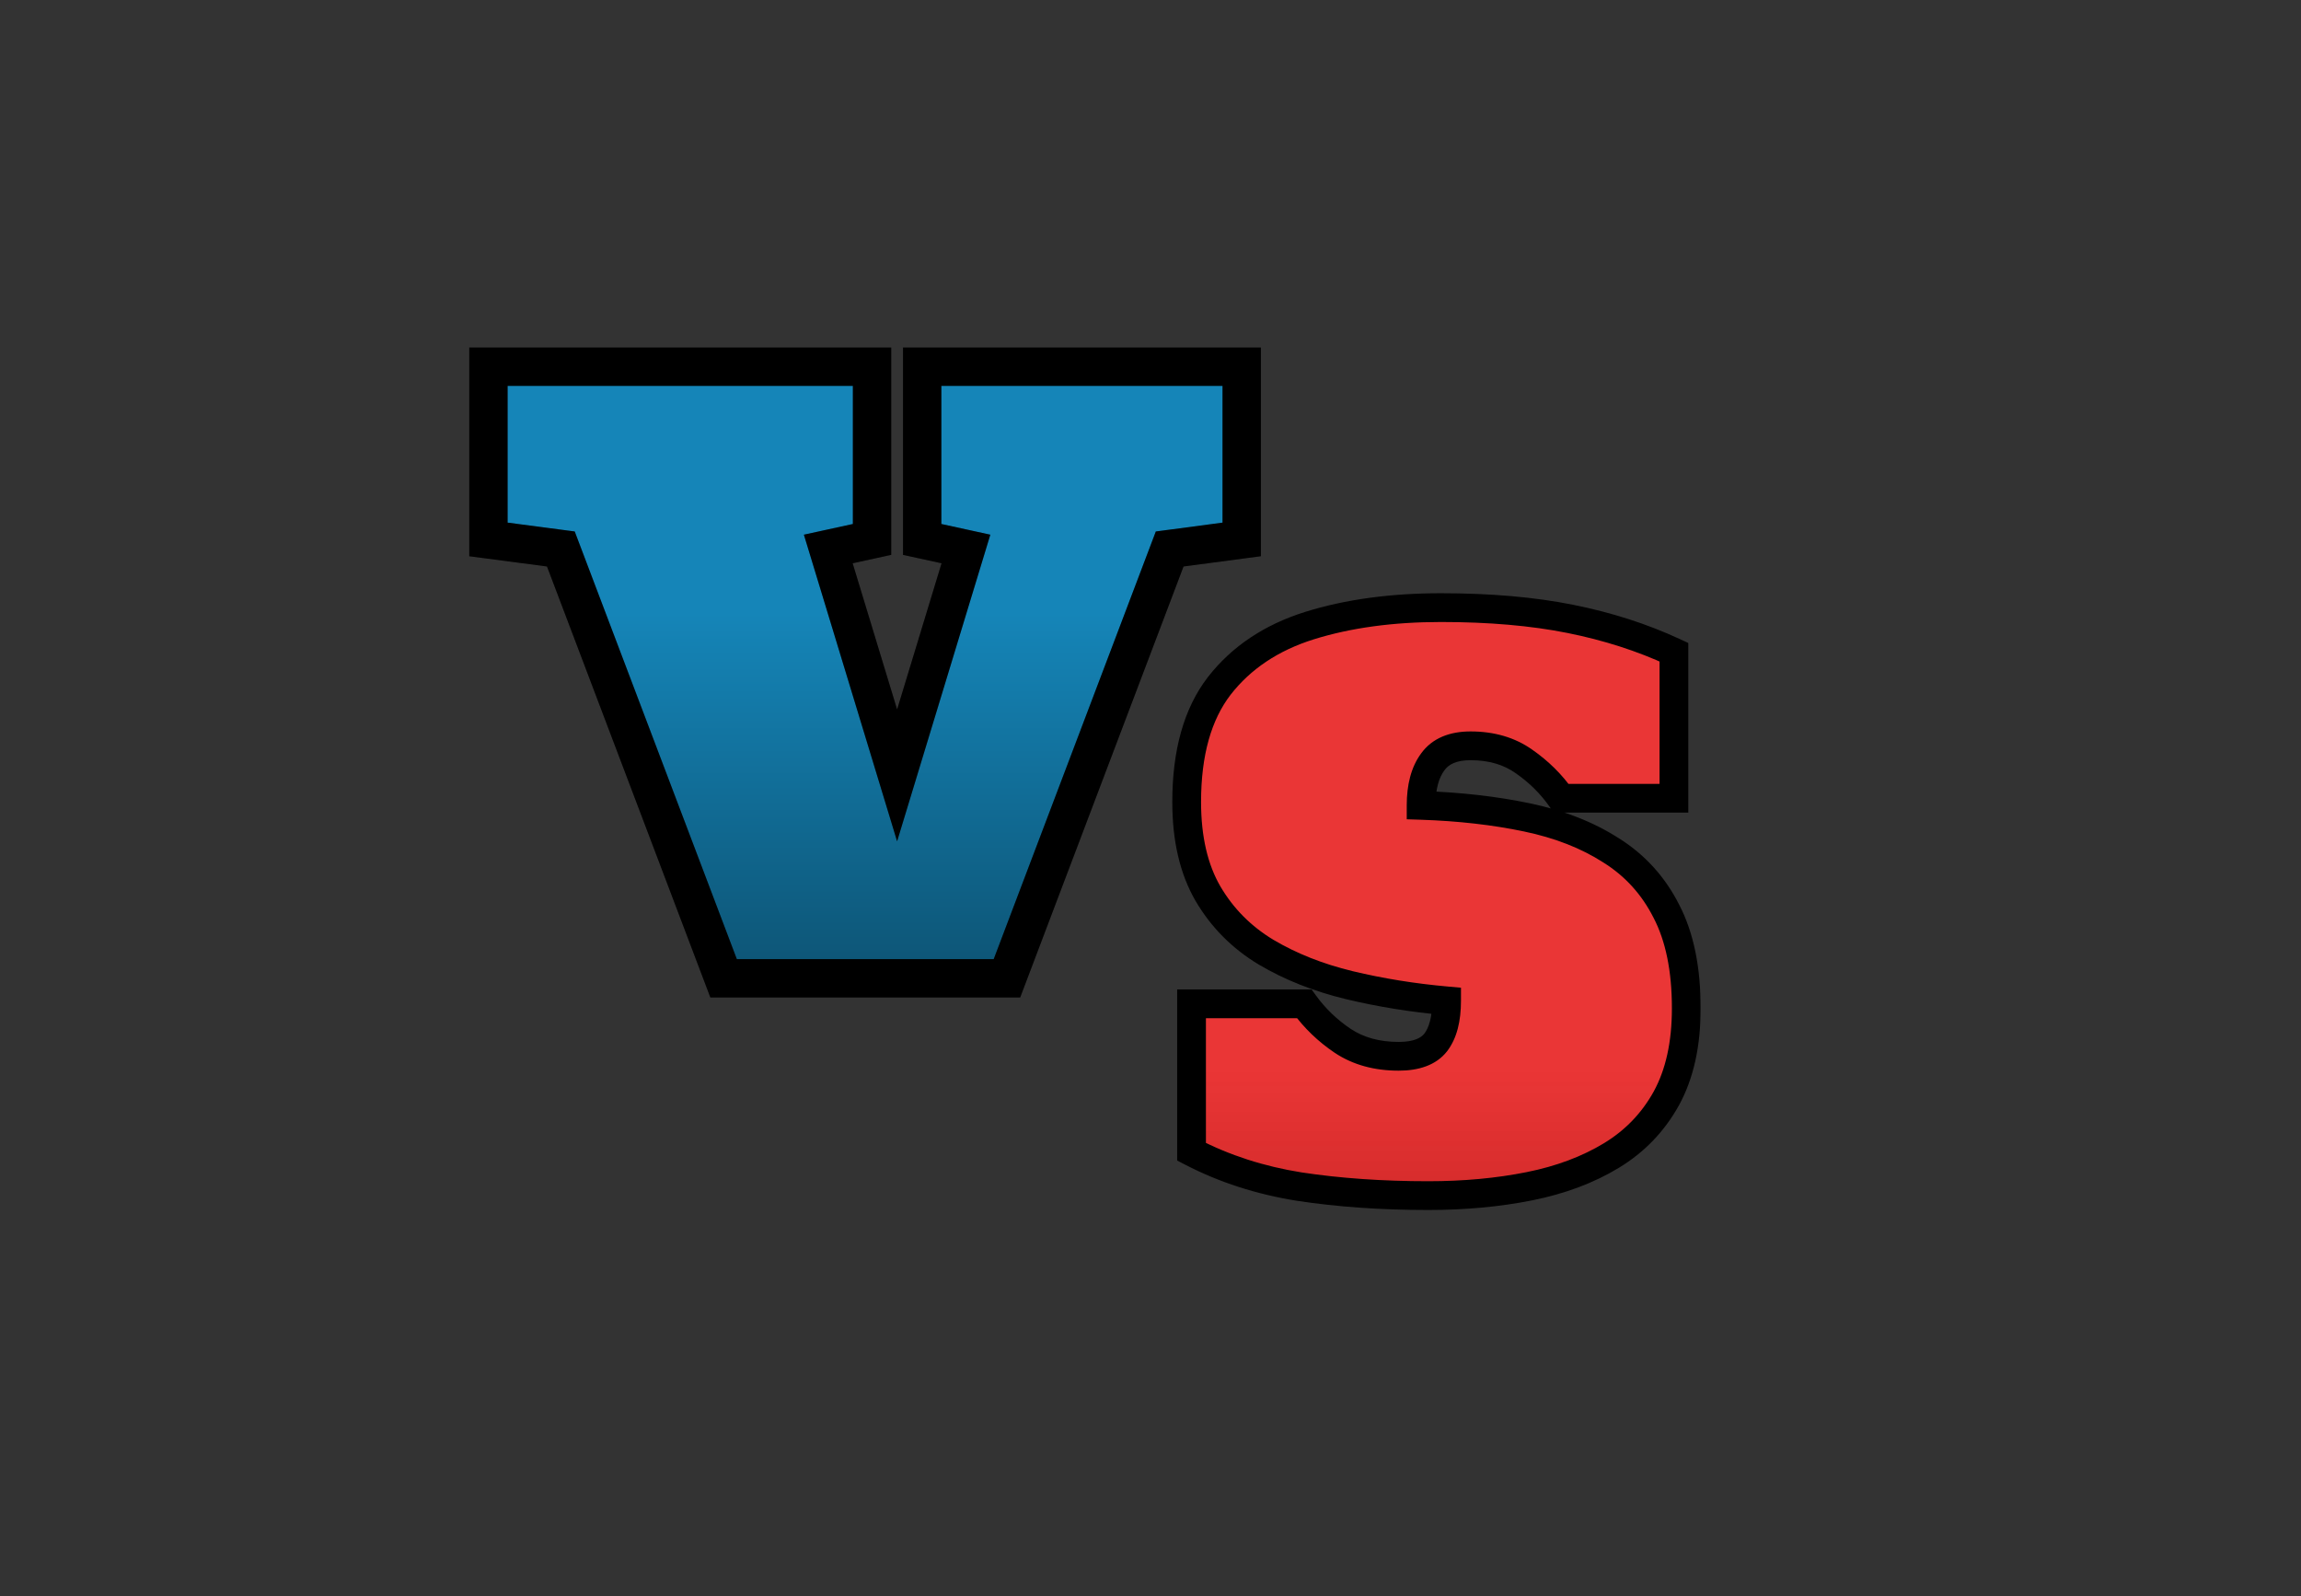 <svg width="480" height="333" viewBox="0 0 480 333" fill="none" xmlns="http://www.w3.org/2000/svg">
<rect x="0" y="0" width="480" height="333" fill="#333333" stroke="none"/>
<mask id="path-1-outside-1_83_252" maskUnits="userSpaceOnUse" x="97" y="72" width="167" height="137" fill="black">
<rect fill="white" x="97" y="72" width="167" height="137"/>
<path d="M150.949 204.083L116.999 114.518L101.892 112.525V76.5H181.911V112.525L172.78 114.518L187.141 161.749L201.501 114.518L192.37 112.525V76.5H259.025V112.525L244.001 114.518L210.051 204.083H150.949Z"/>
</mask>
<path d="M150.949 204.083L116.999 114.518L101.892 112.525V76.5H181.911V112.525L172.78 114.518L187.141 161.749L201.501 114.518L192.37 112.525V76.5H259.025V112.525L244.001 114.518L210.051 204.083H150.949Z" fill="url(#paint0_linear_83_252)"/>
<path d="M150.949 204.083L147.209 205.501L148.188 208.083H150.949V204.083ZM116.999 114.518L120.739 113.1L119.892 110.864L117.522 110.552L116.999 114.518ZM101.892 112.525H97.892V116.033L101.369 116.491L101.892 112.525ZM101.892 76.5V72.5H97.892V76.5H101.892ZM181.911 76.5H185.911V72.5H181.911V76.5ZM181.911 112.525L182.764 116.433L185.911 115.747V112.525H181.911ZM172.78 114.518L171.928 110.61L167.692 111.534L168.953 115.681L172.78 114.518ZM187.141 161.749L183.314 162.913L187.141 175.5L190.968 162.913L187.141 161.749ZM201.501 114.518L205.328 115.681L206.589 111.534L202.354 110.61L201.501 114.518ZM192.37 112.525H188.37V115.747L191.517 116.433L192.37 112.525ZM192.37 76.5V72.5H188.37V76.5H192.37ZM259.025 76.5H263.025V72.5H259.025V76.5ZM259.025 112.525L259.551 116.491L263.025 116.03V112.525H259.025ZM244.001 114.518L243.475 110.552L241.107 110.866L240.261 113.1L244.001 114.518ZM210.051 204.083V208.083H212.812L213.791 205.501L210.051 204.083ZM150.949 204.083L154.69 202.665L120.739 113.1L116.999 114.518L113.259 115.935L147.209 205.501L150.949 204.083ZM116.999 114.518L117.522 110.552L102.415 108.56L101.892 112.525L101.369 116.491L116.476 118.483L116.999 114.518ZM101.892 112.525H105.892V76.5H101.892H97.892V112.525H101.892ZM101.892 76.5V80.5H181.911V76.5V72.5H101.892V76.5ZM181.911 76.5H177.911V112.525H181.911H185.911V76.5H181.911ZM181.911 112.525L181.058 108.617L171.928 110.61L172.78 114.518L173.633 118.426L182.764 116.433L181.911 112.525ZM172.78 114.518L168.953 115.681L183.314 162.913L187.141 161.749L190.968 160.585L176.607 113.354L172.78 114.518ZM187.141 161.749L190.968 162.913L205.328 115.681L201.501 114.518L197.674 113.354L183.314 160.585L187.141 161.749ZM201.501 114.518L202.354 110.61L193.223 108.617L192.37 112.525L191.517 116.433L200.648 118.426L201.501 114.518ZM192.37 112.525H196.37V76.5H192.37H188.37V112.525H192.37ZM192.37 76.5V80.5H259.025V76.5V72.5H192.37V76.5ZM259.025 76.5H255.025V112.525H259.025H263.025V76.5H259.025ZM259.025 112.525L258.5 108.56L243.475 110.552L244.001 114.518L244.527 118.483L259.551 116.491L259.025 112.525ZM244.001 114.518L240.261 113.1L206.31 202.665L210.051 204.083L213.791 205.501L247.741 115.935L244.001 114.518ZM210.051 204.083V200.083H150.949V204.083V208.083H210.051V204.083Z" fill="black" mask="url(#path-1-outside-1_83_252)"/>
<path d="M150.949 204.083L147.209 205.501L148.188 208.083H150.949V204.083ZM116.999 114.518L120.739 113.1L119.892 110.864L117.522 110.552L116.999 114.518ZM101.892 112.525H97.892V116.033L101.369 116.491L101.892 112.525ZM101.892 76.5V72.5H97.892V76.5H101.892ZM181.911 76.5H185.911V72.5H181.911V76.5ZM181.911 112.525L182.764 116.433L185.911 115.747V112.525H181.911ZM172.78 114.518L171.928 110.61L167.692 111.534L168.953 115.681L172.78 114.518ZM187.141 161.749L183.314 162.913L187.141 175.5L190.968 162.913L187.141 161.749ZM201.501 114.518L205.328 115.681L206.589 111.534L202.354 110.61L201.501 114.518ZM192.37 112.525H188.37V115.747L191.517 116.433L192.37 112.525ZM192.37 76.5V72.5H188.37V76.5H192.37ZM259.025 76.5H263.025V72.5H259.025V76.5ZM259.025 112.525L259.551 116.491L263.025 116.03V112.525H259.025ZM244.001 114.518L243.475 110.552L241.107 110.866L240.261 113.1L244.001 114.518ZM210.051 204.083V208.083H212.812L213.791 205.501L210.051 204.083ZM150.949 204.083L154.69 202.665L120.739 113.1L116.999 114.518L113.259 115.935L147.209 205.501L150.949 204.083ZM116.999 114.518L117.522 110.552L102.415 108.56L101.892 112.525L101.369 116.491L116.476 118.483L116.999 114.518ZM101.892 112.525H105.892V76.5H101.892H97.892V112.525H101.892ZM101.892 76.5V80.5H181.911V76.5V72.5H101.892V76.5ZM181.911 76.5H177.911V112.525H181.911H185.911V76.5H181.911ZM181.911 112.525L181.058 108.617L171.928 110.61L172.78 114.518L173.633 118.426L182.764 116.433L181.911 112.525ZM172.78 114.518L168.953 115.681L183.314 162.913L187.141 161.749L190.968 160.585L176.607 113.354L172.78 114.518ZM187.141 161.749L190.968 162.913L205.328 115.681L201.501 114.518L197.674 113.354L183.314 160.585L187.141 161.749ZM201.501 114.518L202.354 110.61L193.223 108.617L192.37 112.525L191.517 116.433L200.648 118.426L201.501 114.518ZM192.37 112.525H196.37V76.5H192.37H188.37V112.525H192.37ZM192.37 76.5V80.5H259.025V76.5V72.5H192.37V76.5ZM259.025 76.5H255.025V112.525H259.025H263.025V76.5H259.025ZM259.025 112.525L258.5 108.56L243.475 110.552L244.001 114.518L244.527 118.483L259.551 116.491L259.025 112.525ZM244.001 114.518L240.261 113.1L206.31 202.665L210.051 204.083L213.791 205.501L247.741 115.935L244.001 114.518ZM210.051 204.083V200.083H150.949V204.083V208.083H210.051V204.083Z" fill="black" fill-opacity="0.2" mask="url(#path-1-outside-1_83_252)"/>
<mask id="path-3-outside-2_83_252" maskUnits="userSpaceOnUse" x="244" y="123" width="111" height="130" fill="black">
<rect fill="white" x="244" y="123" width="111" height="130"/>
<path d="M297.938 249.406C288.25 249.406 279.292 248.781 271.062 247.531C262.885 246.229 255.385 243.807 248.562 240.266V209.406H272.078C274.266 212.427 276.948 215.005 280.125 217.141C283.354 219.276 287.234 220.344 291.766 220.344C295.411 220.344 297.99 219.38 299.5 217.453C301.01 215.474 301.766 212.583 301.766 208.781C294.734 208.156 287.964 207.062 281.453 205.5C274.995 203.938 269.214 201.646 264.109 198.625C259.005 195.552 254.969 191.49 252 186.438C249.031 181.333 247.547 174.953 247.547 167.297C247.547 157.036 249.812 148.964 254.344 143.078C258.927 137.193 265.203 133 273.172 130.5C281.193 128 290.333 126.75 300.594 126.75C310.75 126.75 319.734 127.531 327.547 129.094C335.359 130.656 342.573 132.974 349.188 136.047V166.516H325.672C323.589 163.547 321.01 160.995 317.938 158.859C314.865 156.672 311.141 155.578 306.766 155.578C303.12 155.578 300.49 156.698 298.875 158.938C297.26 161.125 296.453 164.146 296.453 168C304.422 168.26 311.766 169.094 318.484 170.5C325.255 171.906 331.115 174.198 336.062 177.375C341.062 180.5 344.917 184.745 347.625 190.109C350.385 195.422 351.766 202.167 351.766 210.344C351.766 217.792 350.385 224.042 347.625 229.094C344.865 234.094 341.036 238.078 336.141 241.047C331.245 244.016 325.542 246.151 319.031 247.453C312.521 248.755 305.49 249.406 297.938 249.406Z"/>
</mask>
<path d="M297.938 249.406C288.25 249.406 279.292 248.781 271.062 247.531C262.885 246.229 255.385 243.807 248.562 240.266V209.406H272.078C274.266 212.427 276.948 215.005 280.125 217.141C283.354 219.276 287.234 220.344 291.766 220.344C295.411 220.344 297.99 219.38 299.5 217.453C301.01 215.474 301.766 212.583 301.766 208.781C294.734 208.156 287.964 207.062 281.453 205.5C274.995 203.938 269.214 201.646 264.109 198.625C259.005 195.552 254.969 191.49 252 186.438C249.031 181.333 247.547 174.953 247.547 167.297C247.547 157.036 249.812 148.964 254.344 143.078C258.927 137.193 265.203 133 273.172 130.5C281.193 128 290.333 126.75 300.594 126.75C310.75 126.75 319.734 127.531 327.547 129.094C335.359 130.656 342.573 132.974 349.188 136.047V166.516H325.672C323.589 163.547 321.01 160.995 317.938 158.859C314.865 156.672 311.141 155.578 306.766 155.578C303.12 155.578 300.49 156.698 298.875 158.938C297.26 161.125 296.453 164.146 296.453 168C304.422 168.26 311.766 169.094 318.484 170.5C325.255 171.906 331.115 174.198 336.062 177.375C341.062 180.5 344.917 184.745 347.625 190.109C350.385 195.422 351.766 202.167 351.766 210.344C351.766 217.792 350.385 224.042 347.625 229.094C344.865 234.094 341.036 238.078 336.141 241.047C331.245 244.016 325.542 246.151 319.031 247.453C312.521 248.755 305.49 249.406 297.938 249.406Z" fill="white"/>
<path d="M297.938 249.406C288.25 249.406 279.292 248.781 271.062 247.531C262.885 246.229 255.385 243.807 248.562 240.266V209.406H272.078C274.266 212.427 276.948 215.005 280.125 217.141C283.354 219.276 287.234 220.344 291.766 220.344C295.411 220.344 297.99 219.38 299.5 217.453C301.01 215.474 301.766 212.583 301.766 208.781C294.734 208.156 287.964 207.062 281.453 205.5C274.995 203.938 269.214 201.646 264.109 198.625C259.005 195.552 254.969 191.49 252 186.438C249.031 181.333 247.547 174.953 247.547 167.297C247.547 157.036 249.812 148.964 254.344 143.078C258.927 137.193 265.203 133 273.172 130.5C281.193 128 290.333 126.75 300.594 126.75C310.75 126.75 319.734 127.531 327.547 129.094C335.359 130.656 342.573 132.974 349.188 136.047V166.516H325.672C323.589 163.547 321.01 160.995 317.938 158.859C314.865 156.672 311.141 155.578 306.766 155.578C303.12 155.578 300.49 156.698 298.875 158.938C297.26 161.125 296.453 164.146 296.453 168C304.422 168.26 311.766 169.094 318.484 170.5C325.255 171.906 331.115 174.198 336.062 177.375C341.062 180.5 344.917 184.745 347.625 190.109C350.385 195.422 351.766 202.167 351.766 210.344C351.766 217.792 350.385 224.042 347.625 229.094C344.865 234.094 341.036 238.078 336.141 241.047C331.245 244.016 325.542 246.151 319.031 247.453C312.521 248.755 305.49 249.406 297.938 249.406Z" fill="url(#paint1_linear_83_252)"/>
<path d="M271.062 247.531L270.591 250.494L270.601 250.496L270.612 250.497L271.062 247.531ZM248.562 240.266H245.562V242.088L247.18 242.928L248.562 240.266ZM248.562 209.406V206.406H245.562V209.406H248.562ZM272.078 209.406L274.508 207.647L273.61 206.406H272.078V209.406ZM280.125 217.141L278.451 219.63L278.461 219.637L278.47 219.643L280.125 217.141ZM299.5 217.453L301.861 219.304L301.873 219.289L301.885 219.273L299.5 217.453ZM301.766 208.781H304.766V206.036L302.031 205.793L301.766 208.781ZM281.453 205.5L280.748 208.416L280.753 208.417L281.453 205.5ZM264.109 198.625L262.562 201.195L262.572 201.201L262.581 201.207L264.109 198.625ZM252 186.438L249.407 187.946L249.414 187.957L252 186.438ZM254.344 143.078L251.977 141.235L251.972 141.241L251.967 141.248L254.344 143.078ZM273.172 130.5L272.279 127.636L272.274 127.638L273.172 130.5ZM349.188 136.047H352.188V134.133L350.451 133.326L349.188 136.047ZM349.188 166.516V169.516H352.188V166.516H349.188ZM325.672 166.516L323.216 168.239L324.112 169.516H325.672V166.516ZM317.938 158.859L316.198 161.303L316.212 161.313L316.226 161.323L317.938 158.859ZM298.875 158.938L301.289 160.719L301.299 160.706L301.309 160.692L298.875 158.938ZM296.453 168H293.453V170.904L296.355 170.998L296.453 168ZM318.484 170.5L317.87 173.436L317.874 173.437L318.484 170.5ZM336.062 177.375L334.442 179.899L334.457 179.909L334.473 179.919L336.062 177.375ZM347.625 190.109L344.947 191.461L344.955 191.477L344.963 191.493L347.625 190.109ZM347.625 229.094L350.251 230.544L350.258 230.532L347.625 229.094ZM297.938 249.406V246.406C288.377 246.406 279.571 245.789 271.513 244.565L271.062 247.531L270.612 250.497C279.012 251.773 288.123 252.406 297.938 252.406V249.406ZM271.062 247.531L271.534 244.569C263.65 243.313 256.461 240.985 249.945 237.603L248.562 240.266L247.18 242.928C254.31 246.629 262.121 249.145 270.591 250.494L271.062 247.531ZM248.562 240.266H251.562V209.406H248.562H245.562V240.266H248.562ZM248.562 209.406V212.406H272.078V209.406V206.406H248.562V209.406ZM272.078 209.406L269.648 211.166C272.048 214.48 274.989 217.303 278.451 219.63L280.125 217.141L281.799 214.651C278.907 212.707 276.483 210.374 274.508 207.647L272.078 209.406ZM280.125 217.141L278.47 219.643C282.269 222.155 286.748 223.344 291.766 223.344V220.344V217.344C287.72 217.344 284.439 216.397 281.78 214.638L280.125 217.141ZM291.766 220.344V223.344C295.868 223.344 299.546 222.257 301.861 219.304L299.5 217.453L297.139 215.602C296.433 216.503 294.955 217.344 291.766 217.344V220.344ZM299.5 217.453L301.885 219.273C303.956 216.56 304.766 212.913 304.766 208.781H301.766H298.766C298.766 212.254 298.065 214.388 297.115 215.633L299.5 217.453ZM301.766 208.781L302.031 205.793C295.139 205.18 288.513 204.109 282.153 202.583L281.453 205.5L280.753 208.417C287.414 210.016 294.33 211.132 301.5 211.769L301.766 208.781ZM281.453 205.5L282.159 202.584C275.955 201.083 270.457 198.896 265.637 196.043L264.109 198.625L262.581 201.207C267.97 204.396 274.034 206.792 280.748 208.416L281.453 205.5ZM264.109 198.625L265.657 196.055C260.974 193.235 257.297 189.531 254.586 184.918L252 186.438L249.414 187.957C252.64 193.448 257.037 197.869 262.562 201.195L264.109 198.625ZM252 186.438L254.593 184.929C251.959 180.4 250.547 174.577 250.547 167.297H247.547H244.547C244.547 175.329 246.104 182.267 249.407 187.946L252 186.438ZM247.547 167.297H250.547C250.547 157.45 252.723 150.101 256.721 144.908L254.344 143.078L251.967 141.248C246.902 147.826 244.547 156.623 244.547 167.297H247.547ZM254.344 143.078L256.711 144.921C260.875 139.574 266.611 135.703 274.07 133.362L273.172 130.5L272.274 127.638C263.796 130.297 256.979 134.812 251.977 141.235L254.344 143.078ZM273.172 130.5L274.065 133.364C281.741 130.972 290.572 129.75 300.594 129.75V126.75V123.75C290.095 123.75 280.645 125.028 272.279 127.636L273.172 130.5ZM300.594 126.75V129.75C310.603 129.75 319.384 130.521 326.959 132.035L327.547 129.094L328.135 126.152C320.085 124.542 310.897 123.75 300.594 123.75V126.75ZM327.547 129.094L326.959 132.035C334.559 133.556 341.543 135.804 347.924 138.768L349.188 136.047L350.451 133.326C343.602 130.144 336.16 127.757 328.135 126.152L327.547 129.094ZM349.188 136.047H346.188V166.516H349.188H352.188V136.047H349.188ZM349.188 166.516V163.516H325.672V166.516V169.516H349.188V166.516ZM325.672 166.516L328.128 164.792C325.835 161.526 323.003 158.726 319.649 156.396L317.938 158.859L316.226 161.323C319.018 163.264 321.342 165.568 323.216 168.239L325.672 166.516ZM317.938 158.859L319.677 156.415C316.018 153.811 311.661 152.578 306.766 152.578V155.578V158.578C310.62 158.578 313.711 159.533 316.198 161.303L317.938 158.859ZM306.766 155.578V152.578C302.494 152.578 298.792 153.922 296.441 157.183L298.875 158.938L301.309 160.692C302.187 159.474 303.745 158.578 306.766 158.578V155.578ZM298.875 158.938L296.461 157.156C294.336 160.035 293.453 163.764 293.453 168H296.453H299.453C299.453 164.527 300.185 162.215 301.289 160.719L298.875 158.938ZM296.453 168L296.355 170.998C304.177 171.254 311.346 172.071 317.87 173.436L318.484 170.5L319.099 167.564C312.186 166.117 304.666 165.267 296.551 165.002L296.453 168ZM318.484 170.5L317.874 173.437C324.348 174.782 329.852 176.952 334.442 179.899L336.062 177.375L337.683 174.851C332.377 171.444 326.163 169.031 319.094 167.563L318.484 170.5ZM336.062 177.375L334.473 179.919C338.998 182.748 342.481 186.576 344.947 191.461L347.625 190.109L350.303 188.757C347.353 182.913 343.127 178.252 337.652 174.831L336.062 177.375ZM347.625 190.109L344.963 191.493C347.435 196.251 348.766 202.481 348.766 210.344H351.766H354.766C354.766 201.853 353.336 194.593 350.287 188.726L347.625 190.109ZM351.766 210.344H348.766C348.766 217.433 347.451 223.155 344.992 227.655L347.625 229.094L350.258 230.532C353.32 224.928 354.766 218.151 354.766 210.344H351.766ZM347.625 229.094L344.999 227.644C342.492 232.184 339.034 235.784 334.585 238.482L336.141 241.047L337.696 243.612C343.039 240.372 347.237 236.004 350.251 230.544L347.625 229.094ZM336.141 241.047L334.585 238.482C330.031 241.243 324.665 243.267 318.443 244.511L319.031 247.453L319.62 250.395C326.418 249.035 332.459 246.788 337.696 243.612L336.141 241.047ZM319.031 247.453L318.443 244.511C312.15 245.77 305.318 246.406 297.938 246.406V249.406V252.406C305.661 252.406 312.891 251.741 319.62 250.395L319.031 247.453Z" fill="black" mask="url(#path-3-outside-2_83_252)"/>
<defs>
<linearGradient id="paint0_linear_83_252" x1="180.5" y1="0" x2="180.5" y2="244" gradientUnits="userSpaceOnUse">
<stop offset="0.524" stop-color="#1585B8"/>
<stop offset="0.995" stop-color="#093B52"/>
</linearGradient>
<linearGradient id="paint1_linear_83_252" x1="299.5" y1="180" x2="299.5" y2="333" gradientUnits="userSpaceOnUse">
<stop offset="0.279" stop-color="#E50404" stop-opacity="0.8"/>
<stop offset="0.962" stop-color="#8A0D0D"/>
</linearGradient>
</defs>
</svg>
